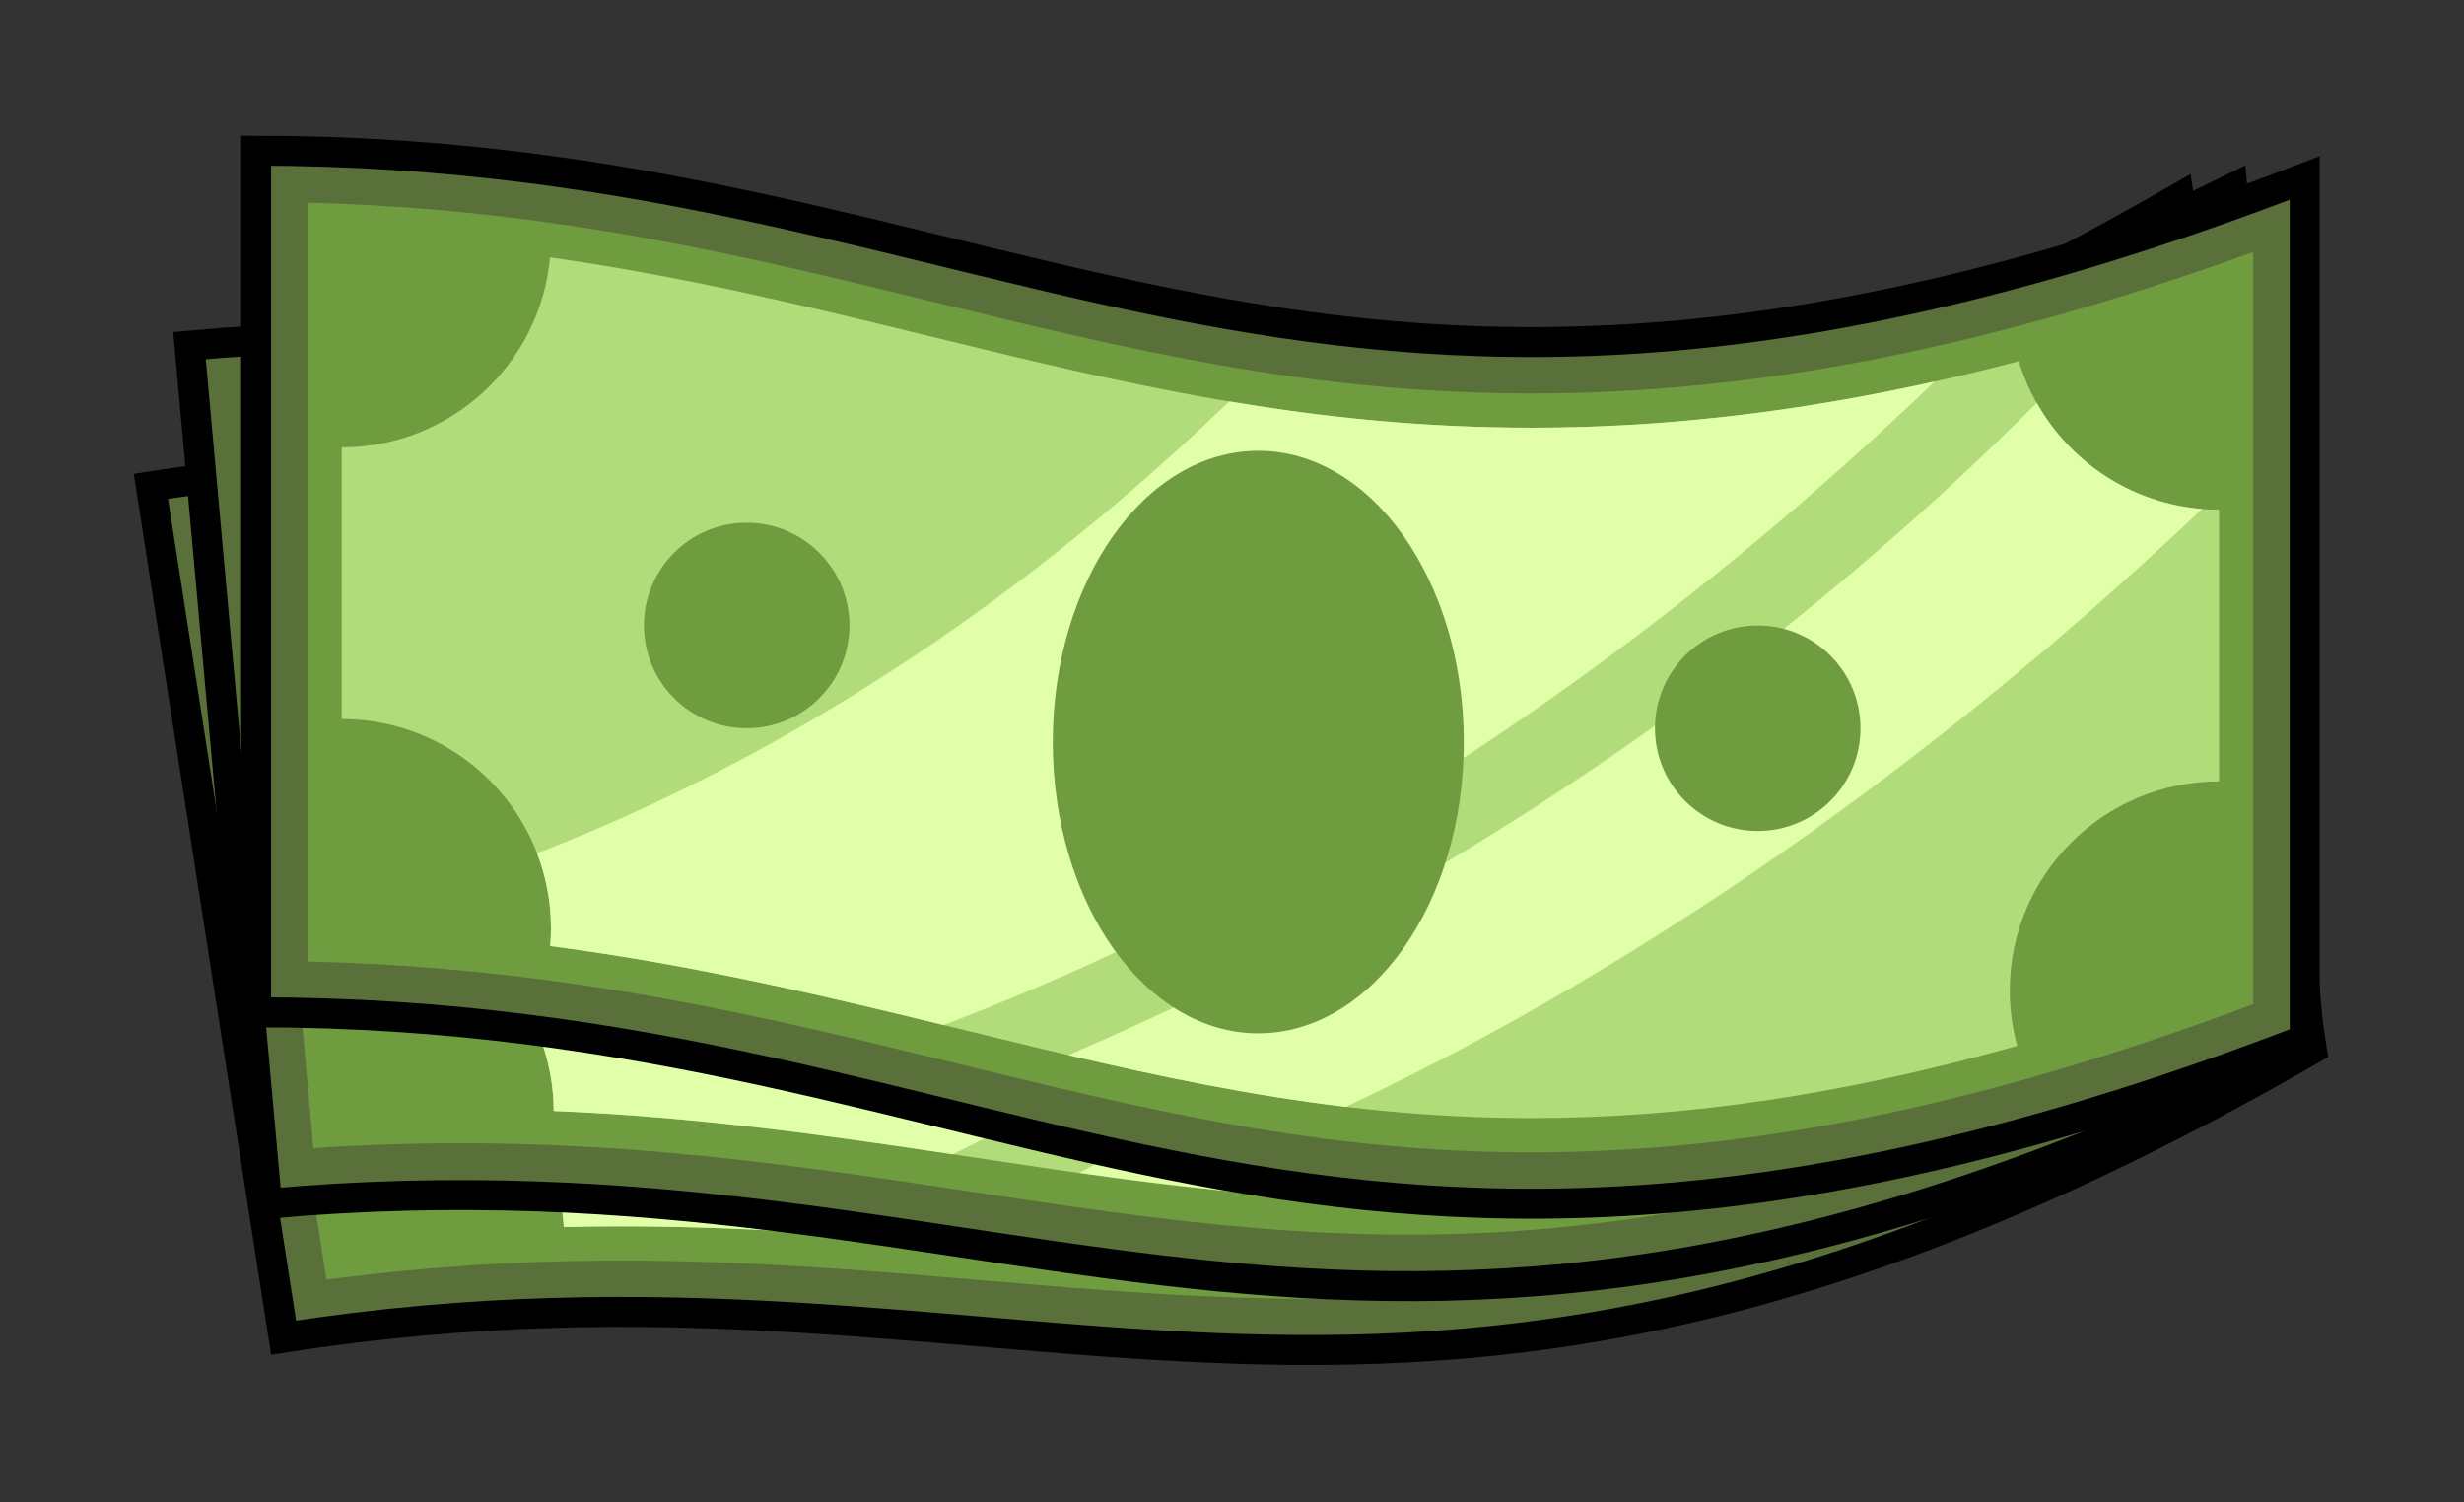 <?xml version="1.0" encoding="UTF-8" standalone="no"?>
<!DOCTYPE svg PUBLIC "-//W3C//DTD SVG 1.1//EN" "http://www.w3.org/Graphics/SVG/1.1/DTD/svg11.dtd">
<svg width="100%" height="100%" viewBox="0 0 1199 731" version="1.1" xmlns="http://www.w3.org/2000/svg" xmlns:xlink="http://www.w3.org/1999/xlink" xml:space="preserve" xmlns:serif="http://www.serif.com/" style="fill-rule:evenodd;clip-rule:evenodd;stroke-miterlimit:10;">
    <rect x="0" y="0" width="1199" height="731" fill="#333333" stroke="none"/>
    <g transform="matrix(1,0,0,1,-1142.7,-419.075)">
        <g transform="matrix(4.167,0,0,4.167,0,0)">
            <g id="money">
                <g transform="matrix(0.154,0.988,0.988,-0.154,445.208,72.619)">
                    <path d="M60.124,-164.594L160.748,-164.594C160.746,-74.134 208.842,-41.98 163.936,74.632L63.315,74.631C108.219,-41.98 60.124,-74.134 60.124,-164.594" style="fill:rgb(90,112,58);fill-rule:nonzero;"/>
                </g>
                <g transform="matrix(1,0,0,1,457.025,136.937)">
                    <path d="M0,113.078C-24.303,116.866 -45.426,115.071 -67.789,113.171C-91.057,111.194 -115.069,109.154 -144.677,113.074L-158.325,25.514C-130.089,21.815 -106.838,23.791 -84.304,25.706C-61.202,27.669 -39.381,29.523 -13.649,25.513C12.184,21.486 38.021,12.127 67.077,-3.788L80.605,83.003C51.23,99.519 25.528,109.099 0,113.078" style="fill:rgb(111,156,63);fill-rule:nonzero;"/>
                </g>
                <g transform="matrix(0.154,0.988,0.988,-0.154,445.208,72.619)">
                    <path d="M60.124,-164.594L160.748,-164.594C160.746,-74.134 208.842,-41.98 163.936,74.632L63.315,74.631C108.219,-41.98 60.124,-74.134 60.124,-164.594Z" style="fill:none;fill-rule:nonzero;stroke:black;stroke-width:3.5px;"/>
                </g>
                <g transform="matrix(1,0,0,1,509.289,176.99)">
                    <path d="M0,45.765C-2.079,32.431 7.046,19.936 20.381,17.858L15.494,-13.496C4.601,-11.797 -5.729,-17.579 -10.28,-27.021C-29.294,-18.751 -47.286,-13.396 -65.298,-10.589C-91.505,-6.504 -113.559,-8.378 -136.907,-10.362C-151.163,-11.573 -165.716,-12.802 -181.615,-12.589C-180.826,-0.124 -189.655,11.113 -202.237,13.074L-197.351,44.426C-184.017,42.348 -171.522,51.473 -169.443,64.807C-169.336,65.498 -169.266,66.186 -169.217,66.87C-151.388,66.448 -135.382,67.801 -119.716,69.132C-97.598,71.011 -76.708,72.786 -52.882,69.073C-35.163,66.311 -17.321,60.765 1.848,52.002C0.978,50.058 0.344,47.971 0,45.765" style="fill:rgb(178,220,122);fill-rule:nonzero;"/>
                </g>
                <g transform="matrix(1,0,0,1,336.891,166.332)">
                    <path d="M0,67.059C1.452,69.586 2.479,72.413 2.955,75.465C3.063,76.157 3.133,76.844 3.182,77.529C19.997,77.129 35.187,78.313 50.003,79.565C95.98,53.33 130.022,17.353 152.772,-12.506C137.159,-6.399 122.136,-2.274 107.101,0.07C94.56,2.025 82.974,2.606 71.737,2.473C55.621,23.733 32.006,48.534 0,67.059" style="fill:rgb(224,255,168);fill-rule:nonzero;"/>
                </g>
                <g transform="matrix(0.568,0.823,0.823,-0.568,390.372,177.575)">
                    <path d="M63.745,-30.067C70.629,-21.541 77.221,-12.953 83.259,-3.484C83.667,43.627 73.386,86.876 63.745,116.882C59.536,109.702 52.1,105.391 44.209,104.888C62.3,53.312 65.316,5.293 63.745,-30.067" style="fill:rgb(224,255,168);fill-rule:nonzero;"/>
                </g>
                <g transform="matrix(-0.154,-0.988,-0.988,0.154,410.804,184.727)">
                    <path d="M-23.713,-27.696C-42.499,-27.696 -57.726,-16.951 -57.726,-3.696C-57.727,9.559 -42.498,20.304 -23.713,20.305C-4.928,20.304 10.3,9.56 10.3,-3.696C10.3,-16.951 -4.927,-27.696 -23.713,-27.696" style="fill:rgb(111,156,63);fill-rule:nonzero;"/>
                </g>
                <g transform="matrix(-0.154,-0.988,-0.988,0.154,353.33,191.909)">
                    <path d="M-11.856,-13.848C-18.483,-13.849 -23.856,-8.475 -23.856,-1.848C-23.856,4.78 -18.483,10.152 -11.856,10.152C-5.228,10.151 0.144,4.779 0.144,-1.848C0.144,-8.476 -5.228,-13.848 -11.856,-13.848" style="fill:rgb(111,156,63);fill-rule:nonzero;"/>
                </g>
                <g transform="matrix(-0.154,-0.988,-0.988,0.154,471.834,185.582)">
                    <path d="M-11.856,-13.848C-18.484,-13.849 -23.857,-8.476 -23.856,-1.848C-23.857,4.779 -18.484,10.152 -11.856,10.152C-5.229,10.152 0.143,4.779 0.144,-1.848C0.144,-8.476 -5.229,-13.848 -11.856,-13.848" style="fill:rgb(111,156,63);fill-rule:nonzero;"/>
                </g>
                <g transform="matrix(0.09,0.996,0.996,-0.09,468.204,71.674)">
                    <path d="M53.504,-177.374L154.127,-177.374C154.128,-86.914 202.222,-54.759 157.32,61.852L56.697,61.853C101.599,-54.759 53.506,-86.913 53.504,-177.374" style="fill:rgb(90,112,58);fill-rule:nonzero;"/>
                </g>
                <g transform="matrix(1,0,0,1,455.192,133.945)">
                    <path d="M0,110.073C-24.497,112.279 -45.46,109.121 -67.652,105.777C-90.743,102.298 -114.574,98.708 -144.373,100.703L-152.324,12.442C-123.908,10.579 -100.834,14.056 -78.471,17.426C-55.545,20.881 -33.89,24.143 -7.952,21.807C18.088,19.462 44.477,11.794 74.502,-2.206L82.383,85.279C52.001,99.858 25.732,107.755 0,110.073" style="fill:rgb(111,156,63);fill-rule:nonzero;"/>
                </g>
                <g transform="matrix(0.09,0.996,0.996,-0.09,468.204,71.674)">
                    <path d="M53.504,-177.374L154.127,-177.374C154.128,-86.914 202.222,-54.759 157.32,61.852L56.697,61.853C101.599,-54.759 53.506,-86.913 53.504,-177.374Z" style="fill:none;fill-rule:nonzero;stroke:black;stroke-width:3.5px;"/>
                </g>
                <g transform="matrix(1,0,0,1,509.11,168.899)">
                    <path d="M0,51.298C-1.211,37.858 8.704,25.98 22.145,24.769L19.298,-6.835C8.318,-5.846 -1.616,-12.283 -5.547,-22C-25.056,-14.977 -43.356,-10.8 -61.512,-9.164C-87.929,-6.784 -109.814,-10.082 -132.986,-13.573C-147.134,-15.705 -161.576,-17.874 -177.457,-18.689C-177.476,-6.2 -187.014,4.441 -199.696,5.583L-196.85,37.187C-183.408,35.977 -171.531,45.891 -170.32,59.332C-170.258,60.028 -170.231,60.719 -170.228,61.405C-152.408,62.138 -136.523,64.525 -120.977,66.867C-99.027,70.174 -78.296,73.298 -54.278,71.134C-36.419,69.526 -18.255,65.146 1.441,57.642C0.698,55.646 0.2,53.522 0,51.298" style="fill:rgb(178,220,122);fill-rule:nonzero;"/>
                </g>
                <g transform="matrix(1,0,0,1,336.386,165.859)">
                    <path d="M0,53.792C1.286,56.408 2.127,59.297 2.404,62.373C2.467,63.069 2.493,63.76 2.497,64.446C19.303,65.137 34.384,67.3 49.089,69.509C96.667,46.306 132.967,12.608 157.603,-15.717C141.627,-10.633 126.368,-7.488 111.213,-6.123C98.571,-4.984 86.972,-5.154 75.768,-6.015C58.309,14.157 33.138,37.378 0,53.792" style="fill:rgb(224,255,168);fill-rule:nonzero;"/>
                </g>
                <g transform="matrix(0.513,0.858,0.858,-0.513,395.396,163.241)">
                    <path d="M66.287,-33.95C73.171,-25.424 79.762,-16.835 85.799,-7.367C86.21,39.743 75.929,82.991 66.287,112.999C62.079,105.818 54.644,101.508 46.752,101.005C64.842,49.429 67.858,1.41 66.287,-33.95" style="fill:rgb(224,255,168);fill-rule:nonzero;"/>
                </g>
                <g transform="matrix(-0.09,-0.996,-0.996,0.09,414.813,175.547)">
                    <path d="M-23.903,-26.153C-42.688,-26.154 -57.916,-15.408 -57.916,-2.153C-57.916,11.102 -42.688,21.847 -23.903,21.847C-5.118,21.847 10.11,11.101 10.111,-2.153C10.11,-15.409 -5.118,-26.153 -23.903,-26.153" style="fill:rgb(111,156,63);fill-rule:nonzero;"/>
                </g>
                <g transform="matrix(-0.09,-0.996,-0.996,0.09,356.237,179.155)">
                    <path d="M-11.952,-13.076C-18.58,-13.076 -23.952,-7.704 -23.952,-1.076C-23.951,5.552 -18.58,10.924 -11.952,10.924C-5.324,10.924 0.047,5.552 0.048,-1.076C0.048,-7.703 -5.324,-13.075 -11.952,-13.076" style="fill:rgb(111,156,63);fill-rule:nonzero;"/>
                </g>
                <g transform="matrix(-0.09,-0.996,-0.996,0.09,474.901,180.514)">
                    <path d="M-11.952,-13.076C-18.579,-13.077 -23.952,-7.704 -23.951,-1.076C-23.952,5.551 -18.579,10.924 -11.952,10.923C-5.325,10.924 0.048,5.551 0.048,-1.077C0.049,-7.703 -5.324,-13.076 -11.952,-13.076" style="fill:rgb(111,156,63);fill-rule:nonzero;"/>
                </g>
                <g transform="matrix(0,1,1,0,498.105,72.911)">
                    <path d="M45.254,-193.972L145.877,-193.972C145.877,-103.512 193.972,-71.359 149.068,45.254L48.445,45.254C93.349,-71.359 45.254,-103.512 45.254,-193.972" style="fill:rgb(90,112,58);fill-rule:nonzero;"/>
                </g>
                <g transform="matrix(1,0,0,1,453.083,124.239)">
                    <path d="M0,110.903C-24.596,110.903 -45.19,105.877 -66.994,100.555C-89.68,95.018 -113.092,89.305 -142.95,88.619L-142.95,0C-114.481,0.694 -91.813,6.227 -69.842,11.59C-47.318,17.088 -26.043,22.28 -0.001,22.28C26.145,22.28 53.115,17.011 84.275,5.761L84.275,93.6C52.708,105.395 25.837,110.903 0,110.903" style="fill:rgb(111,156,63);fill-rule:nonzero;"/>
                </g>
                <g transform="matrix(0,1,1,0,498.105,72.911)">
                    <path d="M45.254,-193.972L145.877,-193.972C145.877,-103.512 193.972,-71.359 149.068,45.254L48.445,45.254C93.349,-71.359 45.254,-103.512 45.254,-193.972Z" style="fill:none;fill-rule:nonzero;stroke:black;stroke-width:3.5px;"/>
                </g>
                <g transform="matrix(1,0,0,1,508.922,145.515)">
                    <path d="M0,70.741C0,57.246 10.94,46.305 24.437,46.305L24.437,14.573C13.411,14.573 4.096,7.271 1.053,-2.76C-19.008,2.484 -37.609,5.004 -55.839,5.004C-82.362,5.004 -103.864,-0.244 -126.629,-5.801C-140.529,-9.193 -154.718,-12.649 -170.462,-14.886C-171.601,-2.448 -182.056,7.294 -194.789,7.294L-194.789,39.025C-181.294,39.025 -170.354,49.966 -170.354,63.461C-170.354,64.16 -170.39,64.85 -170.447,65.534C-152.767,67.862 -137.159,71.665 -121.885,75.392C-100.32,80.655 -79.953,85.627 -55.839,85.627C-37.907,85.627 -19.424,82.894 0.866,77.188C0.306,75.134 0,72.973 0,70.741" style="fill:rgb(178,220,122);fill-rule:nonzero;"/>
                </g>
                <g transform="matrix(1,0,0,1,336.943,165.184)">
                    <path d="M0,35.03C1.046,37.751 1.625,40.703 1.625,43.792C1.625,44.491 1.589,45.181 1.531,45.865C18.207,48.061 33.033,51.569 47.48,55.088C96.949,36.247 136.125,5.942 163.202,-20.058C146.835,-16.428 131.355,-14.665 116.14,-14.665C103.446,-14.665 91.909,-15.875 80.827,-17.738C61.63,0.787 34.477,21.655 0,35.03" style="fill:rgb(224,255,168);fill-rule:nonzero;"/>
                </g>
                <g transform="matrix(0.434,0.901,0.901,-0.434,404.837,144.298)">
                    <path d="M69.056,-39.79C75.94,-31.265 82.531,-22.675 88.569,-13.207C88.978,33.903 78.697,77.152 69.056,107.159C64.846,99.978 57.412,95.667 49.52,95.165C67.611,43.589 70.625,-4.429 69.056,-39.79" style="fill:rgb(224,255,168);fill-rule:nonzero;"/>
                </g>
                <g transform="matrix(0,-1,-1,0,421.165,163.228)">
                    <path d="M-23.999,-24.001C-42.784,-24.001 -58.013,-13.256 -58.013,-0.001C-58.013,13.255 -42.784,23.999 -23.999,23.999C-5.215,23.999 10.014,13.255 10.014,-0.001C10.014,-13.256 -5.215,-24.001 -23.999,-24.001" style="fill:rgb(111,156,63);fill-rule:nonzero;"/>
                </g>
                <g transform="matrix(0,-1,-1,0,361.423,161.614)">
                    <path d="M-12,-12C-18.628,-12 -24,-6.628 -24,0C-24,6.627 -18.628,12 -12,12C-5.373,12 0,6.627 0,0C0,-6.628 -5.373,-12 -12,-12" style="fill:rgb(111,156,63);fill-rule:nonzero;"/>
                </g>
                <g transform="matrix(0,-1,-1,0,479.487,173.614)">
                    <path d="M-12,-12C-18.628,-12 -24,-6.628 -24,0C-24,6.627 -18.628,12 -12,12C-5.373,12 0,6.627 0,0C0,-6.628 -5.373,-12 -12,-12" style="fill:rgb(111,156,63);fill-rule:nonzero;"/>
                </g>
            </g>
        </g>
    </g>
</svg>

